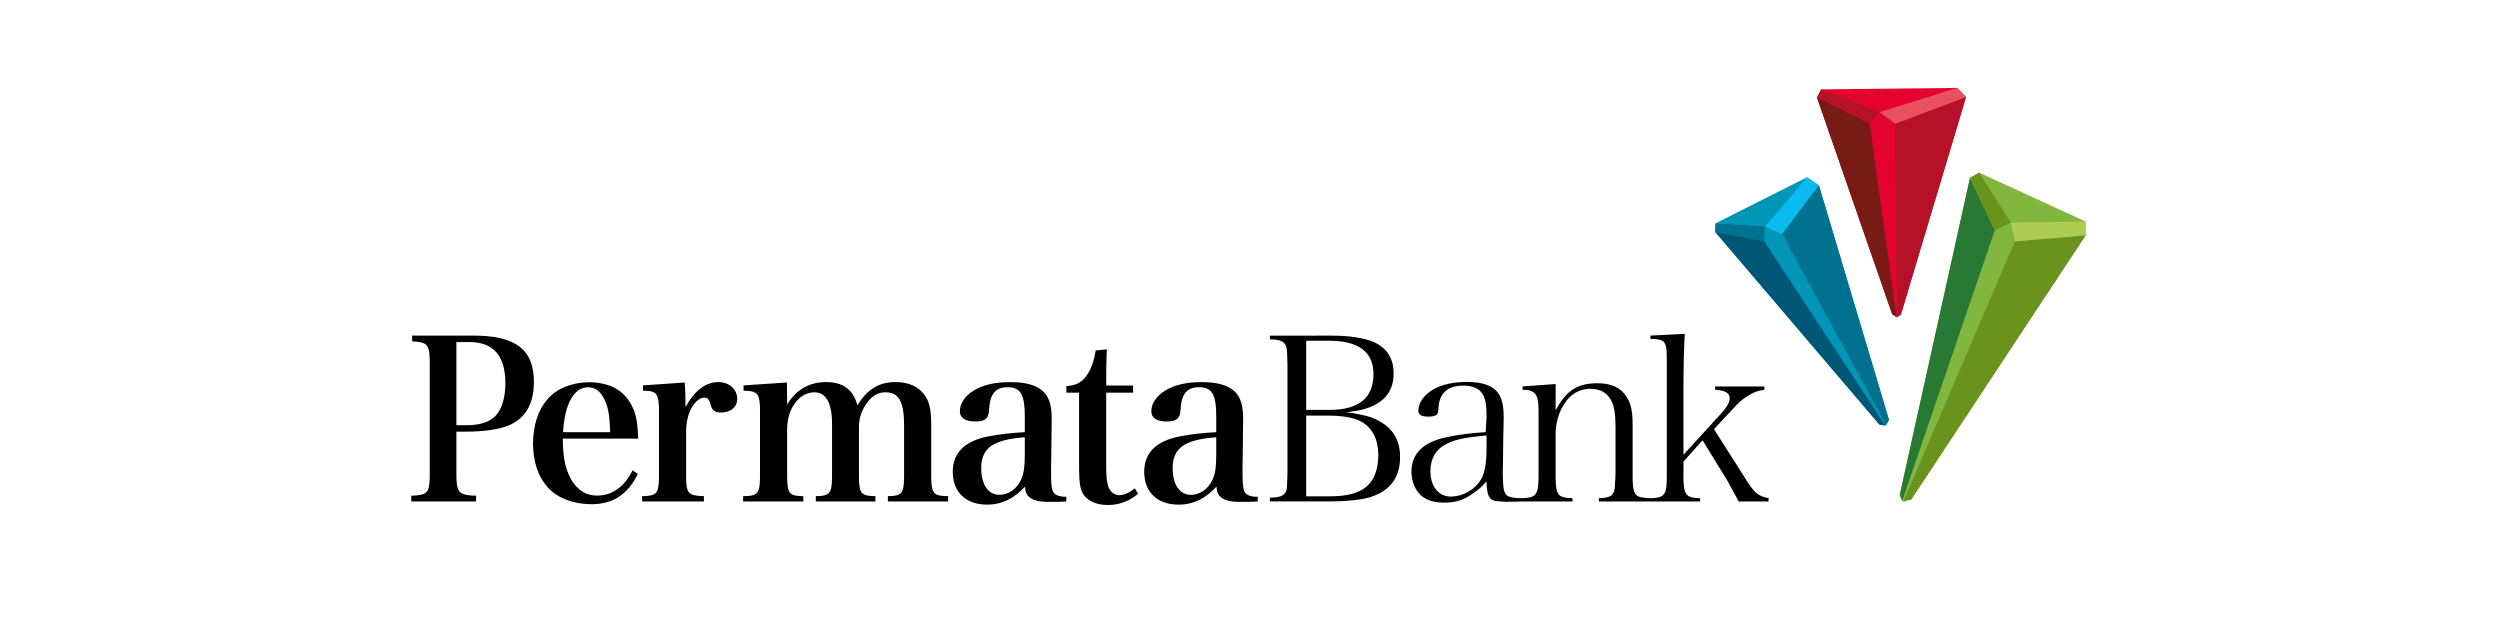 <?xml version="1.0" encoding="utf-8"?>
<!-- Generator: Adobe Illustrator 16.0.0, SVG Export Plug-In . SVG Version: 6.00 Build 0)  -->
<!DOCTYPE svg PUBLIC "-//W3C//DTD SVG 1.1//EN" "http://www.w3.org/Graphics/SVG/1.1/DTD/svg11.dtd">
<svg version="1.1" id="Layer_1" xmlns="http://www.w3.org/2000/svg" xmlns:xlink="http://www.w3.org/1999/xlink" x="0px" y="0px"
	 width="609.45px" height="152.992px" viewBox="0 0 609.45 152.992" enable-background="new 0 0 609.45 152.992"
	 xml:space="preserve">
<g>
	<path d="M336.011,110.958c-0.042-3.924-1.46-6.703-4.292-8.258c-0.86-0.435-1.952-0.773-3.265-1.014
		c-1.31-0.239-2.757-0.359-4.338-0.363h-5.692v19.671h5.692c4.124,0.017,7.139-0.753,8.996-2.365
		c0.938-0.777,1.653-1.824,2.149-3.144C335.756,114.167,336.002,112.653,336.011,110.958 M318.424,83.063v16.851h5.918
		c6.881-0.041,10.445-2.898,10.482-8.622c0.049-5.558-3.705-8.27-10.989-8.229H318.424z M313.756,118.327
		c0.032-0.633,0.07-1.643,0.103-3.023V88.748l-0.087-2.576c-0.021-0.546-0.047-0.918-0.074-1.116
		c-0.028-0.207-0.072-0.385-0.132-0.546c-0.201-0.653-0.642-1.116-1.303-1.397c-0.612-0.257-1.518-0.381-2.69-0.389v-0.901
		l15.164-0.005c2.206,0.009,4.195,0.149,5.973,0.438c1.778,0.281,3.209,0.674,4.305,1.175c3.168,1.505,4.735,4.036,4.717,7.633
		c0.039,5.148-3.346,8.432-10.353,9.279l-1.175,0.19c1.576,0.058,3.705,0.579,4.698,0.811c0.983,0.228,1.947,0.587,2.895,1.079
		c3.717,1.869,5.549,4.854,5.512,8.99c0.019,5.016-2.427,8.274-7.392,9.816c-1.083,0.311-2.445,0.554-4.088,0.732
		c-1.651,0.178-3.439,0.269-5.373,0.272h-14.883v-0.905c1.754-0.021,2.959-0.29,3.492-0.918c0.222-0.211,0.381-0.447,0.484-0.716
		C313.656,119.423,313.721,118.955,313.756,118.327"/>
	<path d="M348.701,114.865c0.021,1.841,0.468,3.333,1.36,4.458c0.896,1.133,2.104,1.716,3.598,1.741
		c1.51-0.021,2.938-0.414,4.27-1.175c1.331-0.765,2.382-1.786,3.141-3.052c0.463-0.807,0.802-1.844,1.013-3.105
		c0.211-1.249,0.314-2.808,0.314-4.673v-2.895c-2.704,0.236-4.638,0.492-6.041,0.79c-1.416,0.298-2.665,0.724-3.755,1.286
		C350.019,109.523,348.722,111.748,348.701,114.865 M363.013,121.081c-0.308-0.608-0.525-1.332-0.616-3.185l-0.028-0.546
		l-0.364,0.414c-0.435,0.483-0.86,0.913-1.273,1.273c-0.42,0.363-0.906,0.736-1.451,1.112c-1.195,0.881-2.35,1.501-3.455,1.86
		c-1.106,0.36-2.352,0.534-3.74,0.521c-2.419,0.013-4.276-0.563-5.604-1.691c-0.74-0.666-1.325-1.505-1.753-2.522
		c-0.422-1.018-0.641-2.108-0.649-3.283c0.025-4.325,2.68-7.112,8.111-8.349c1.437-0.335,2.954-0.608,4.551-0.819
		c1.6-0.215,3.417-0.393,5.445-0.529l0.211-3.771c0-1.29-0.06-2.337-0.186-3.131c-0.126-0.806-0.335-1.509-0.629-2.101
		c-0.805-1.571-2.448-2.323-4.821-2.323c-3.809-0.021-5.872,1.794-6.087,5.396c-0.021,0.575-0.074,0.98-0.151,1.22
		c-0.072,0.232-0.196,0.401-0.37,0.525c-0.38,0.257-0.983,0.401-1.848,0.414c-1.869,0.024-2.568-0.529-2.537-1.464
		c0.012-0.977,0.337-1.923,0.986-2.833c0.653-0.914,1.561-1.712,2.733-2.386c2.108-1.17,4.809-1.766,8.119-1.778
		c3.624,0.013,6.054,0.831,7.381,2.402c0.538,0.658,0.937,1.477,1.193,2.465c0.26,0.984,0.391,2.237,0.389,3.759l-0.005,0.318
		l-0.028,1.477l-0.079,3.896l-0.058,5.354l-0.056,2.593c0.006,1.22,0.056,2.15,0.143,3.192c0.081,1.013,0.444,2.146,1.257,2.443
		c0.844,0.314,1.658,0.438,3.209,0.447c1.138-0.021,2.014-0.153,2.607-0.405c0.676-0.285,1.094-0.897,1.275-1.766
		c0.174-0.844,0.248-2.134,0.231-3.858V100.31c0.037-2.059-0.202-3.506-0.787-4.263c-0.573-0.736-1.64-1.055-3.104-1.038v-0.807
		l8.063-0.583v6.422l0.42-0.752c1.192-2.122,2.547-3.627,4.056-4.528c1.506-0.901,3.394-1.353,5.668-1.327
		c3.422-0.05,5.801,1.096,7.194,3.387c0.513,0.769,0.883,1.69,1.104,2.774c0.221,1.083,0.335,2.465,0.326,4.151v11.678
		c-0.021,1.741,0.052,3.039,0.22,3.883c0.174,0.868,0.583,1.477,1.263,1.753c0.564,0.236,1.874,0.36,2.99,0.389
		c1.048-0.028,1.856-0.161,2.411-0.4c0.659-0.29,1.061-0.901,1.229-1.766c0.164-0.848,0.236-2.134,0.215-3.858V87.967
		c0.021-1.575-0.045-2.741-0.202-3.494c-0.165-0.786-0.57-1.323-1.232-1.56c-0.574-0.202-1.437-0.297-2.567-0.302V81.81l8.386-0.43
		c-0.105,1.864-0.185,3.767-0.24,5.714c-0.054,2.03-0.082,3.805-0.082,5.322v18.446l9.237-10.122
		c1.307-1.447,2.022-2.663,2.034-3.639c0.064-1.356-1.302-1.969-3.552-2.08v-0.803h12.007v0.814
		c-0.722,0.083-1.349,0.216-1.884,0.397c-0.579,0.198-1.175,0.483-1.782,0.852c-0.616,0.372-1.136,0.716-1.553,1.025
		c-0.426,0.318-0.929,0.773-1.505,1.36c-0.577,0.588-1.417,1.477-2.517,2.672l-3.048,3.283l7.98,12.559
		c0.912,1.488,1.75,2.538,2.521,3.134c0.734,0.571,1.673,0.938,2.802,1.112v0.819h-7.301c-0.2-0.405-0.478-0.935-0.829-1.584
		l-1.161-2.121l-0.89-1.597l-5.905-9.626l-4.644,5.197l-0.012,2.907c-0.021,1.725,0.049,3.015,0.217,3.858
		c0.172,0.868,0.577,1.476,1.247,1.766c0.587,0.252,1.457,0.385,2.592,0.405v0.794h-24.676v-0.794
		c1.671-0.046,2.82-0.318,3.279-0.931c0.184-0.235,0.324-0.505,0.424-0.807c0.097-0.302,0.157-0.694,0.186-1.174
		c0.033-0.377,0.066-0.923,0.104-1.638c0.042-0.72,0.063-1.212,0.066-1.477v-11.343c0.011-2.795-0.289-4.866-0.922-6.182
		c-0.964-2.071-2.7-3.109-5.163-3.118c-2.748-0.008-4.938,1.299-6.561,3.883c-0.611,0.977-1.087,2.089-1.431,3.329
		c-0.339,1.24-0.517,2.465-0.521,3.664v9.763c-0.021,1.741,0.052,3.039,0.219,3.883c0.174,0.868,0.583,1.477,1.264,1.753
		c0.595,0.248,1.479,0.373,2.632,0.394v0.794h-12.137c-1.075,0.037-3.128,0.091-4.144,0.078c-1.066-0.017-1.579-0.128-2.551-0.202
		C363.66,121.87,363.298,121.647,363.013,121.081"/>
	<path d="M111.261,103.655h2.6c3.123-0.013,5.42-0.748,6.895-2.217c0.801-0.848,1.408-1.964,1.824-3.341
		c0.413-1.373,0.622-2.944,0.625-4.714c-0.017-6.657-2.933-9.99-8.744-9.999h-3.2V103.655z M111.261,105.223v10.053
		c-0.021,1.612,0.072,2.812,0.277,3.593c0.208,0.781,0.654,1.299,1.345,1.551c0.688,0.252,1.749,0.397,3.176,0.422v1.406h-15.79
		v-1.406c1.344-0.024,2.339-0.17,2.988-0.422c0.645-0.252,1.063-0.77,1.253-1.551c0.19-0.781,0.277-1.98,0.256-3.593V88.844
		c0.019-1.613-0.064-2.813-0.248-3.594c-0.184-0.786-0.586-1.307-1.203-1.567c-0.618-0.261-1.567-0.413-2.848-0.459v-1.406h15.04
		c5.071-0.021,8.785,0.873,11.143,2.684c2.359,1.812,3.525,4.661,3.498,8.561c0.018,5.475-2.115,9.06-6.396,10.755
		c-1.116,0.435-2.54,0.777-4.27,1.025c-1.733,0.248-3.657,0.377-5.774,0.381H111.261z"/>
	<path d="M137.25,105.359h11.492c-0.046-1.663-0.135-3.003-0.267-4.016c-0.129-1.018-0.337-1.923-0.616-2.721
		c-0.972-2.828-2.462-4.23-4.472-4.206c-2.254,0.021-3.936,1.601-5.045,4.743c-0.284,0.814-0.51,1.708-0.684,2.676
		C137.486,102.804,137.349,103.978,137.25,105.359 M155.569,106.918h-18.37c0.019,1.96,0.133,3.605,0.343,4.933
		c0.208,1.324,0.546,2.535,1.008,3.635c1.526,3.557,3.883,5.335,7.073,5.335c1.806-0.013,3.442-0.542,4.914-1.597
		c1.468-1.054,2.691-2.571,3.665-4.544l1.301,0.86c-1.279,2.547-2.842,4.416-4.688,5.611c-1.844,1.19-4.095,1.782-6.753,1.77
		c-4.182-0.054-8.028-1.39-10.436-4.007c-2.41-2.618-3.638-6.207-3.687-10.756c0.048-4.586,1.236-8.212,3.563-10.884
		c2.325-2.671,6.038-4.035,10.04-4.094c2.661,0.005,5.231,0.612,7.055,1.82c1.824,1.203,3.169,2.969,4.037,5.293
		c0.282,0.769,0.499,1.649,0.644,2.646C155.423,103.933,155.521,105.26,155.569,106.918"/>
	<path d="M156.744,93.95l10.19-0.703c0.055,1.018,0.095,1.869,0.123,2.56c0.028,0.695,0.041,1.303,0.041,1.832v1.625
		c2.214-4.048,4.889-6.091,8.022-6.124c1.354,0.025,2.455,0.422,3.3,1.183c0.846,0.765,1.282,1.745,1.307,2.937
		c-0.019,0.992-0.385,1.786-1.097,2.386c-0.711,0.595-1.647,0.905-2.805,0.918c-1.392,0.045-2.24-0.529-2.547-1.732
		c-0.201-0.745-0.408-1.249-0.624-1.518c-0.214-0.27-0.529-0.394-0.949-0.381h-0.107c-1.067,0.091-2.077,0.938-3.036,2.552
		c-0.432,0.802-0.758,1.687-0.974,2.658c-0.218,0.972-0.326,2.093-0.326,3.358v10.027c-0.021,1.601,0.057,2.778,0.233,3.54
		c0.176,0.756,0.576,1.252,1.196,1.488c0.623,0.231,1.59,0.363,2.907,0.393v1.299h-15.068v-1.299
		c1.228,0.004,2.139-0.115,2.729-0.359c0.593-0.244,0.976-0.753,1.152-1.521c0.178-0.778,0.256-1.956,0.24-3.54v-15.019
		c0.048-2.233-0.174-3.685-0.672-4.354c-0.498-0.67-1.575-0.972-3.233-0.901V93.95z"/>
	<path d="M191.833,93.247l0.055,5.367c2.196-3.613,5.339-5.438,9.432-5.475c4.162-0.024,6.729,1.869,7.696,5.694
		c1.176-1.973,2.521-3.416,4.031-4.33c1.509-0.922,3.273-1.377,5.291-1.364c3.19,0.017,5.539,1.067,7.048,3.143
		c0.588,0.79,1.01,1.749,1.259,2.887c0.252,1.141,0.374,2.617,0.367,4.433v11.926c-0.02,1.584,0.061,2.762,0.237,3.535
		s0.562,1.282,1.151,1.526c0.594,0.244,1.503,0.363,2.731,0.355v1.303h-14.691v-1.303c1.175,0.008,2.047-0.111,2.616-0.355
		c0.57-0.244,0.941-0.753,1.109-1.526c0.174-0.773,0.25-1.951,0.234-3.535v-11.872c0.012-2.849-0.339-4.904-1.051-6.165
		c-0.713-1.266-1.863-1.882-3.451-1.857c-1.906-0.037-3.515,0.956-4.823,2.981c-1.128,1.688-1.689,3.516-1.681,5.476v11.438
		c-0.017,1.584,0.06,2.762,0.232,3.535c0.174,0.773,0.549,1.282,1.125,1.526c0.578,0.244,1.461,0.363,2.655,0.355v1.303h-14.528
		v-1.303c1.174,0.008,2.047-0.111,2.617-0.355c0.569-0.244,0.939-0.753,1.109-1.526c0.172-0.773,0.25-1.951,0.231-3.535v-11.926
		c0.028-5.367-1.435-8.022-4.391-7.969c-1.838,0.066-3.379,0.939-4.62,2.614c-1.243,1.679-1.889,3.771-1.937,6.276v11.004
		c-0.017,1.601,0.06,2.791,0.231,3.561c0.17,0.772,0.54,1.277,1.109,1.513c0.569,0.236,1.441,0.352,2.616,0.344v1.303h-14.691
		v-1.303c1.23,0.008,2.138-0.107,2.731-0.344c0.59-0.235,0.976-0.74,1.151-1.513c0.178-0.77,0.256-1.96,0.237-3.561v-15.068
		c0.058-2.208-0.165-3.635-0.665-4.288c-0.498-0.657-1.613-0.959-3.345-0.918V93.95L191.833,93.247z"/>
	<path d="M269.67,95.729v18.104c-0.002,1.179,0.042,2.154,0.129,2.928c0.087,0.772,0.224,1.422,0.413,1.951
		c0.229,0.604,0.584,1.088,1.063,1.452c0.48,0.359,1.012,0.545,1.592,0.554c1.159-0.017,2.422-0.579,3.796-1.679l0.759,1.352
		c-2.177,1.828-4.652,2.729-7.426,2.713c-2.992-0.045-5.032-1.042-6.127-2.981c-0.213-0.43-0.38-0.918-0.5-1.472
		c-0.117-0.55-0.201-1.29-0.246-2.229c-0.046-0.936-0.069-2.196-0.067-3.78V95.729h-3.089v-1.625
		c1.182-0.046,2.181-0.294,3.002-0.745c0.822-0.454,1.537-1.161,2.149-2.129c0.479-0.736,0.875-1.555,1.184-2.452
		c0.312-0.897,0.584-2.014,0.821-3.35l2.71-0.269c-0.036,0.715-0.068,1.443-0.091,2.184c-0.023,0.735-0.042,1.625-0.054,2.662
		c-0.012,1.038-0.019,2.37-0.019,3.986h6.56v1.737H269.67z"/>
	<path d="M249.827,110.771V106.6c-3.881,0.261-6.634,0.979-8.26,2.15c-1.623,1.174-2.413,3.002-2.364,5.487
		c0.017,1.951,0.417,3.498,1.2,4.644c0.781,1.146,1.846,1.729,3.19,1.753c1.103-0.008,2.122-0.326,3.056-0.955
		c0.934-0.624,1.667-1.501,2.202-2.621c0.349-0.687,0.599-1.522,0.754-2.515C249.756,113.551,249.831,112.294,249.827,110.771
		 M259.94,121.102v1.146c-1.585,0.104-2.226,0.104-3.893,0.104c-1.323,0-2.693-0.021-3.83-0.447
		c-0.703-0.265-1.095-0.492-1.62-1.042c-0.366-0.583-0.599-0.616-0.715-2.232c-1.4,1.513-2.856,2.621-4.37,3.337
		c-1.517,0.711-3.149,1.063-4.899,1.055c-2.602-0.029-4.637-0.745-6.107-2.155c-1.469-1.409-2.214-3.349-2.242-5.813
		c-0.008-4.652,2.882-7.543,8.672-8.672c2.612-0.508,5.574-0.852,8.891-1.033v-3.523c0.027-2.82-0.272-4.775-0.894-5.863
		c-0.625-1.088-1.736-1.608-3.334-1.559c-1.699-0.038-2.909,0.578-3.632,1.84c-0.262,0.438-0.455,0.935-0.576,1.501
		c-0.12,0.563-0.218,1.344-0.292,2.349c-0.042,0.968-0.323,1.654-0.841,2.06c-0.517,0.409-1.338,0.607-2.466,0.6
		c-2.511-0.021-3.775-0.853-3.794-2.494c0.008-0.959,0.305-1.877,0.889-2.745c0.582-0.873,1.408-1.638,2.473-2.299
		c2.257-1.39,5.221-2.076,8.891-2.06c3.729-0.017,6.404,0.724,8.021,2.225c0.729,0.687,1.264,1.563,1.605,2.626
		c0.343,1.066,0.512,2.432,0.507,4.098l-0.055,4.714l-0.053,4.714c-0.044,1.547-0.064,2.522-0.055,2.928
		c-0.02,1.956,0.042,3.383,0.184,4.28c0.144,0.901,0.299,1.298,0.889,1.786C258.331,121.114,259.219,121.098,259.94,121.102"/>
	<path d="M296.498,110.776V106.6c-3.881,0.265-6.634,0.984-8.26,2.154c-1.626,1.175-2.413,3.002-2.364,5.487
		c0.017,1.952,0.417,3.498,1.2,4.644c0.781,1.146,1.846,1.729,3.19,1.753c1.104-0.008,2.122-0.326,3.056-0.955
		c0.934-0.624,1.667-1.501,2.201-2.621c0.35-0.687,0.6-1.521,0.754-2.515C296.427,113.555,296.502,112.298,296.498,110.776
		 M306.611,121.102v1.146c-1.586,0.104-2.226,0.107-3.894,0.107c-1.323,0-2.691-0.021-3.83-0.447
		c-0.703-0.264-1.095-0.487-1.618-1.046c-0.368-0.579-0.602-0.612-0.717-2.229c-1.4,1.509-2.856,2.621-4.37,3.337
		c-1.517,0.707-3.149,1.063-4.899,1.055c-2.602-0.029-4.637-0.749-6.107-2.154c-1.469-1.41-2.214-3.35-2.242-5.814
		c-0.008-4.652,2.882-7.542,8.672-8.671c2.612-0.509,5.574-0.853,8.891-1.034v-3.523c0.027-2.819-0.272-4.775-0.894-5.867
		c-0.625-1.088-1.736-1.604-3.334-1.555c-1.699-0.037-2.909,0.579-3.632,1.84c-0.263,0.438-0.455,0.935-0.576,1.501
		c-0.12,0.563-0.218,1.344-0.29,2.349c-0.044,0.964-0.325,1.65-0.843,2.06c-0.517,0.409-1.338,0.607-2.466,0.6
		c-2.511-0.021-3.775-0.852-3.794-2.493c0.008-0.96,0.305-1.878,0.889-2.746c0.582-0.872,1.408-1.638,2.473-2.295
		c2.257-1.394,5.221-2.08,8.89-2.063c3.73-0.017,6.405,0.724,8.022,2.225c0.729,0.687,1.264,1.563,1.605,2.626
		c0.342,1.066,0.512,2.432,0.507,4.094l-0.055,4.718l-0.053,4.714c-0.044,1.547-0.064,2.522-0.055,2.928
		c-0.02,1.956,0.042,3.383,0.184,4.28c0.144,0.901,0.299,1.299,0.889,1.786C305.001,121.118,305.891,121.098,306.611,121.102"/>
</g>
<polygon fill="#0096B8" points="418.225,54.434 418.117,56.522 458.17,103.511 459.609,103.742 459.791,103.651 460.494,102.353 
	443.412,45.176 440.513,43.222 "/>
<polygon fill="#005675" points="418.117,56.522 458.17,103.511 459.607,103.742 430.07,58.805 "/>
<polygon fill="#0BBBEF" points="440.513,43.222 430.302,55.243 434.472,57.066 443.412,45.178 443.412,45.176 "/>
<polygon fill="#007290" points="418.117,56.522 430.07,58.805 430.3,55.243 418.221,54.438 "/>
<polygon fill="#007290" points="434.468,57.066 459.791,103.651 460.494,102.349 443.414,45.18 "/>
<polygon fill="#81B73E" points="482.501,42.089 508.401,53.996 508.449,57.355 465.946,121.738 464.007,122.247 463.72,122.118 
	463.115,120.667 480.245,43.344 "/>
<polygon fill="#69931D" points="491.195,58.826 464.009,122.247 465.944,121.738 508.449,57.355 "/>
<polygon fill="#277933" points="480.243,43.346 463.113,120.663 463.72,122.114 486.306,56.134 "/>
<polygon fill="#AECC53" points="490.217,54.233 491.197,58.828 508.449,57.355 508.401,53.998 508.399,53.998 "/>
<polygon fill="#69931D" points="480.245,43.344 486.301,56.129 490.217,54.233 482.501,42.091 "/>
<polygon fill="#E4032E" points="442.94,23.77 443.975,21.785 477.13,21.428 479.273,23.65 463.389,76.728 462.38,77.311 
	462.349,77.307 461.261,76.574 "/>
<polygon fill="#B51227" points="442.942,23.766 455.788,30.165 458.176,27.339 443.972,21.787 "/>
<polygon fill="#791B15" points="442.94,23.77 461.261,76.574 462.343,77.307 455.788,30.163 442.94,23.768 "/>
<polygon fill="#B51227" points="462.021,30.171 462.38,77.311 463.389,76.724 479.271,23.65 "/>
<polygon fill="#EA5160" points="477.13,21.426 458.179,27.341 462.021,30.169 479.271,23.65 477.13,21.426 "/>
</svg>
